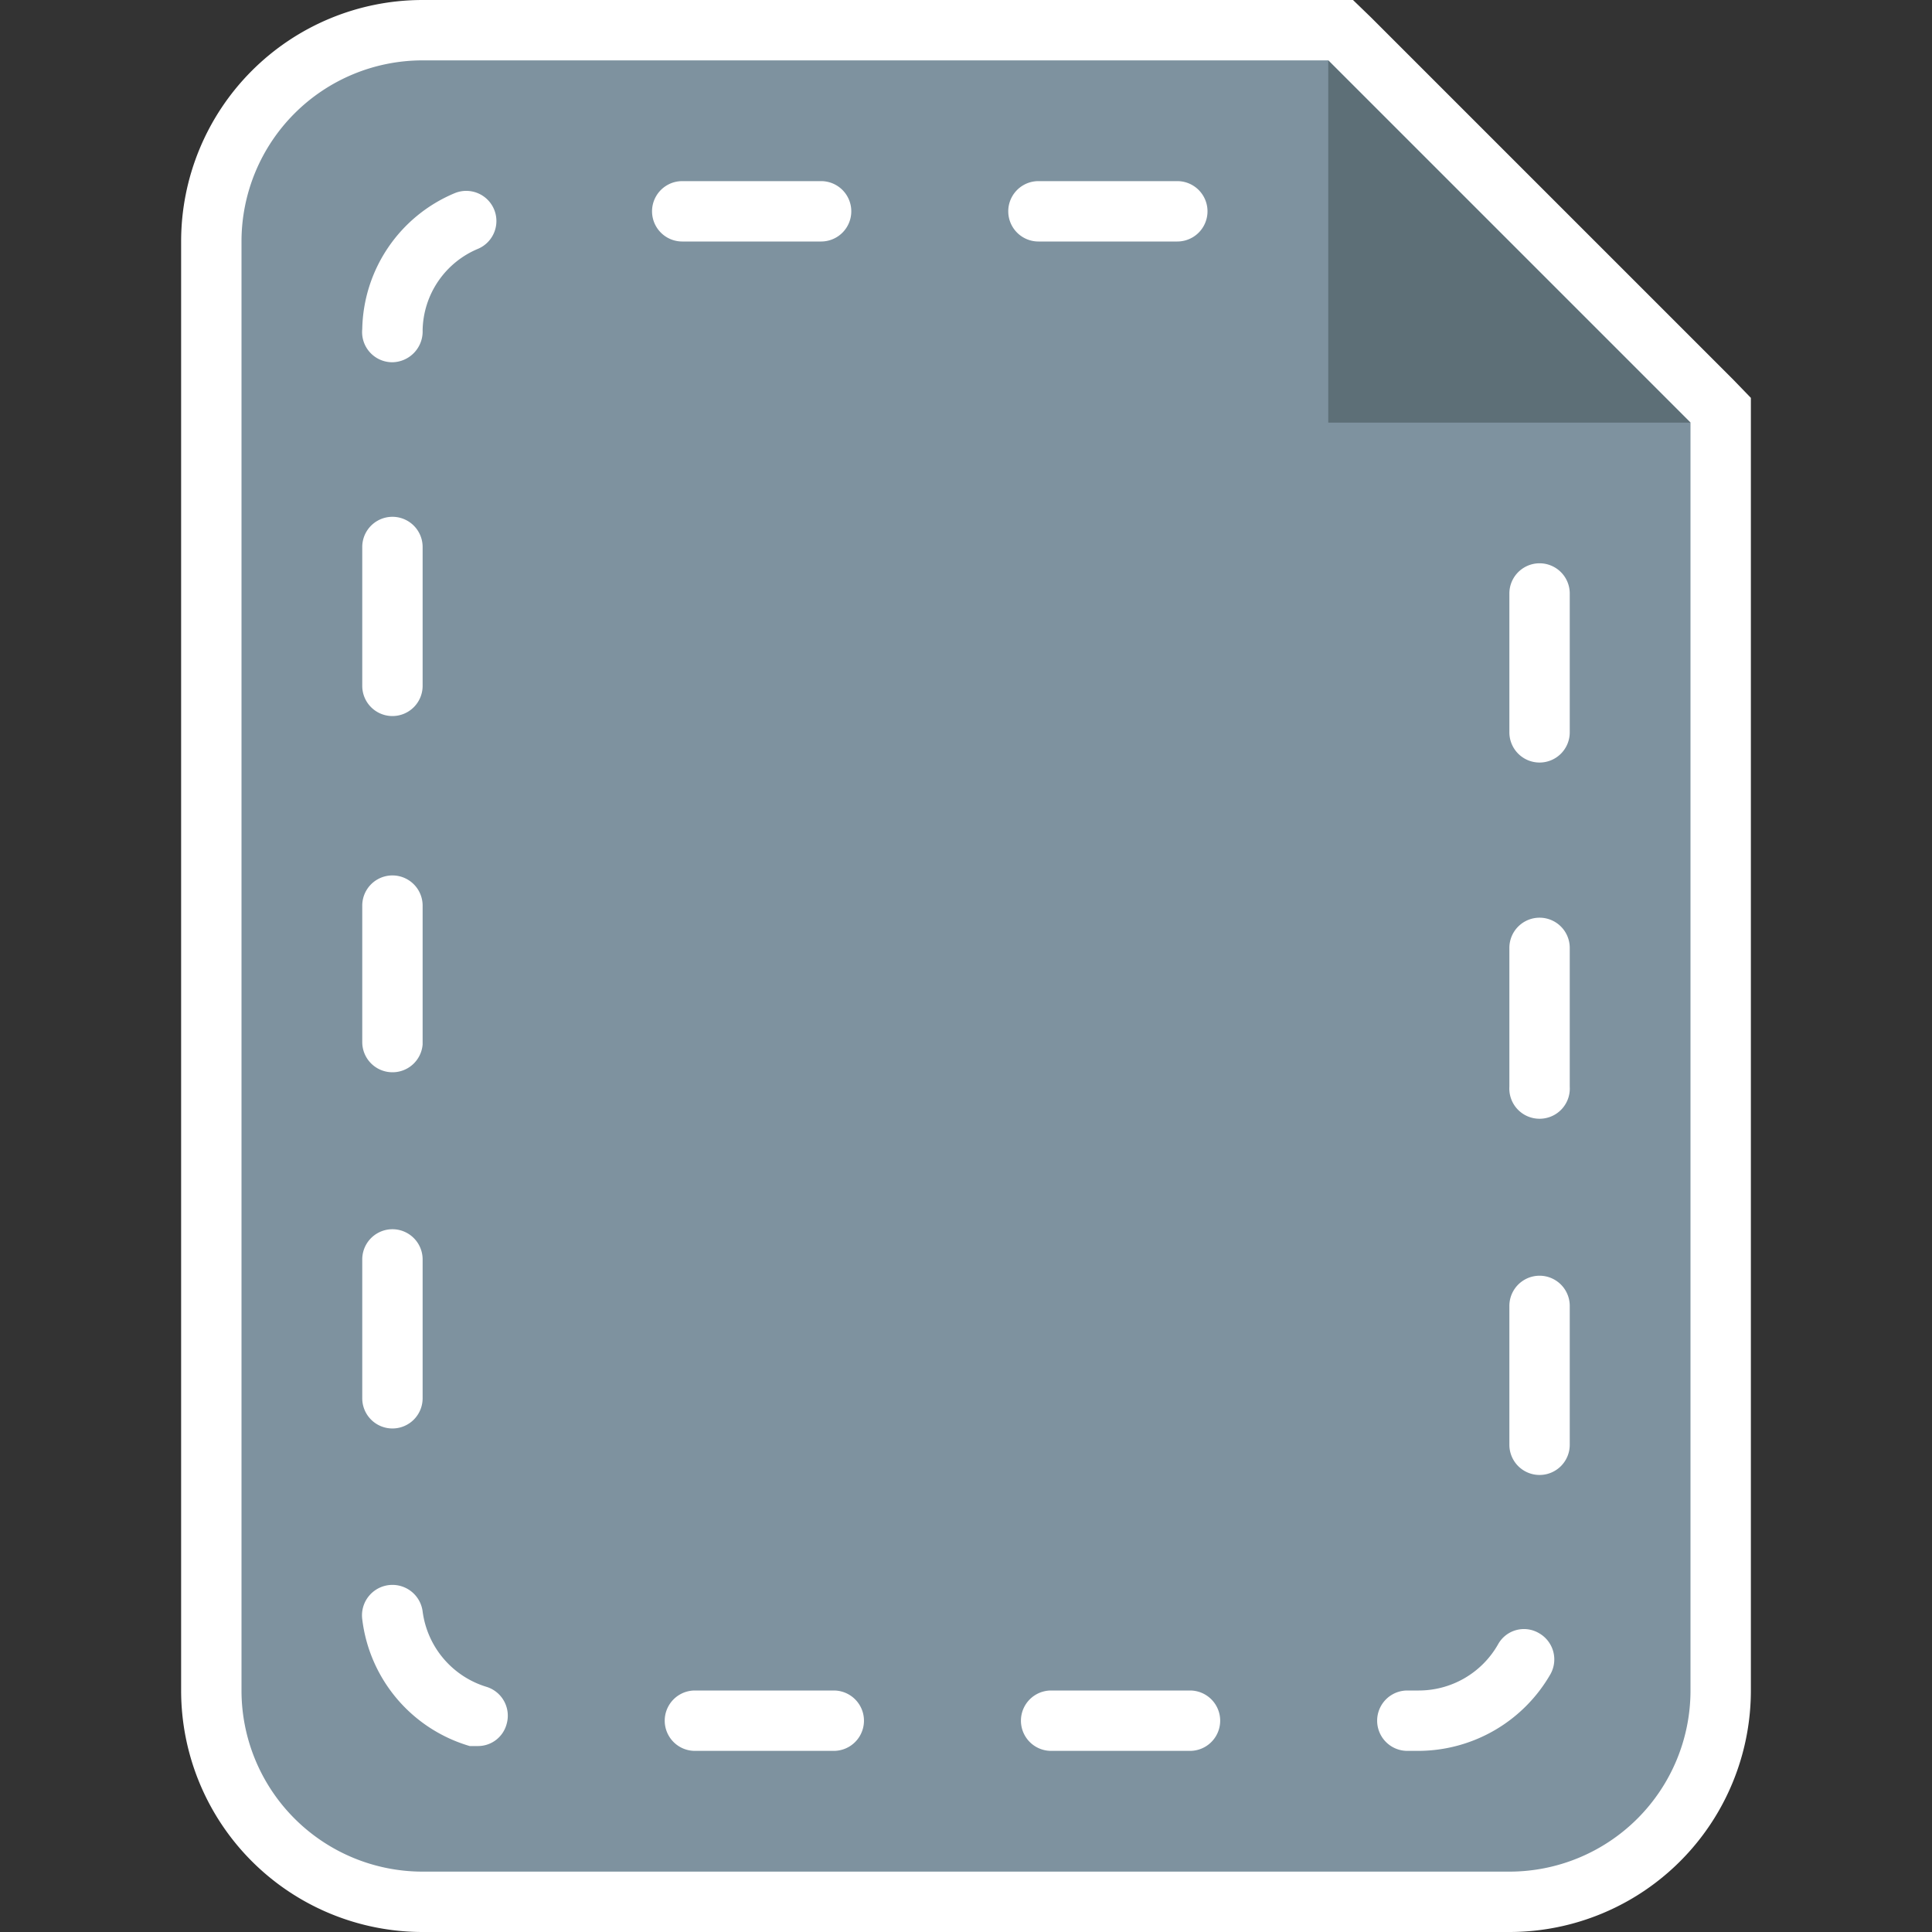<svg id="Layer_1" data-name="Layer 1" xmlns="http://www.w3.org/2000/svg" viewBox="0 0 32 32"><rect x="0" y="0" width="32" height="32" fill="#333333" stroke="none"/><defs><style>.cls-1{fill:#7e929f;}.cls-2{fill:#fff;}.cls-3{fill:#5d6f77;fill-rule:evenodd;}</style></defs><title>mime_contentless_object</title><path class="cls-1" d="M7,31.5A3.5,3.5,0,0,1,3.5,28V4A3.5,3.5,0,0,1,7,.5H22.21L28.5,6.79V28A3.5,3.5,0,0,1,25,31.5Z"/><path class="cls-2" d="M22,1l6,6V28a3,3,0,0,1-3,3H7a3,3,0,0,1-3-3V4A3,3,0,0,1,7,1H22m.41-1H7A4,4,0,0,0,3,4V28a4,4,0,0,0,4,4H25a4,4,0,0,0,4-4V6.59l-.29-.3-6-6L22.41,0Z"/><polygon class="cls-3" points="22 1 22 7 28 7 22 1"/><path class="cls-2" d="M23.5,29h-.19a.5.5,0,0,1,0-1h.19a1.51,1.51,0,0,0,1.31-.76.49.49,0,0,1,.68-.19.5.5,0,0,1,.19.68A2.53,2.53,0,0,1,23.5,29Zm-3.79,0h-2.3a.5.5,0,1,1,0-1h2.3a.5.5,0,0,1,0,1Zm-5.9,0h-2.3a.5.5,0,1,1,0-1h2.3a.5.5,0,1,1,0,1Zm-5.89-.08-.14,0A2.5,2.5,0,0,1,6,26.82a.5.5,0,1,1,1-.13,1.51,1.51,0,0,0,1.06,1.25.5.5,0,0,1,.33.62A.49.49,0,0,1,7.92,28.92ZM25.5,24.43a.5.5,0,0,1-.5-.5v-2.3a.5.5,0,1,1,1,0v2.3A.5.5,0,0,1,25.5,24.43Zm-19-.77a.5.5,0,0,1-.5-.5v-2.3a.5.5,0,0,1,1,0v2.3A.5.5,0,0,1,6.5,23.66Zm19-5.13A.5.5,0,0,1,25,18v-2.3a.5.5,0,0,1,1,0V18A.5.5,0,0,1,25.5,18.53Zm-19-.77a.5.5,0,0,1-.5-.5V15a.5.5,0,0,1,1,0v2.3A.5.5,0,0,1,6.5,17.76Zm19-5.13a.5.5,0,0,1-.5-.5V9.83a.5.5,0,1,1,1,0v2.3A.5.5,0,0,1,25.5,12.63Zm-19-.77a.5.5,0,0,1-.5-.5V9.06a.5.5,0,0,1,1,0v2.3A.5.5,0,0,1,6.5,11.86ZM6.5,6h0A.5.5,0,0,1,6,5.45,2.49,2.49,0,0,1,7.53,3.2a.5.5,0,0,1,.65.26.5.5,0,0,1-.26.66A1.49,1.49,0,0,0,7,5.47.51.51,0,0,1,6.5,6Zm13-2H17.2a.5.5,0,0,1,0-1h2.3a.5.5,0,0,1,0,1ZM13.6,4H11.3a.5.5,0,0,1,0-1h2.3a.5.5,0,1,1,0,1Z"/></svg>